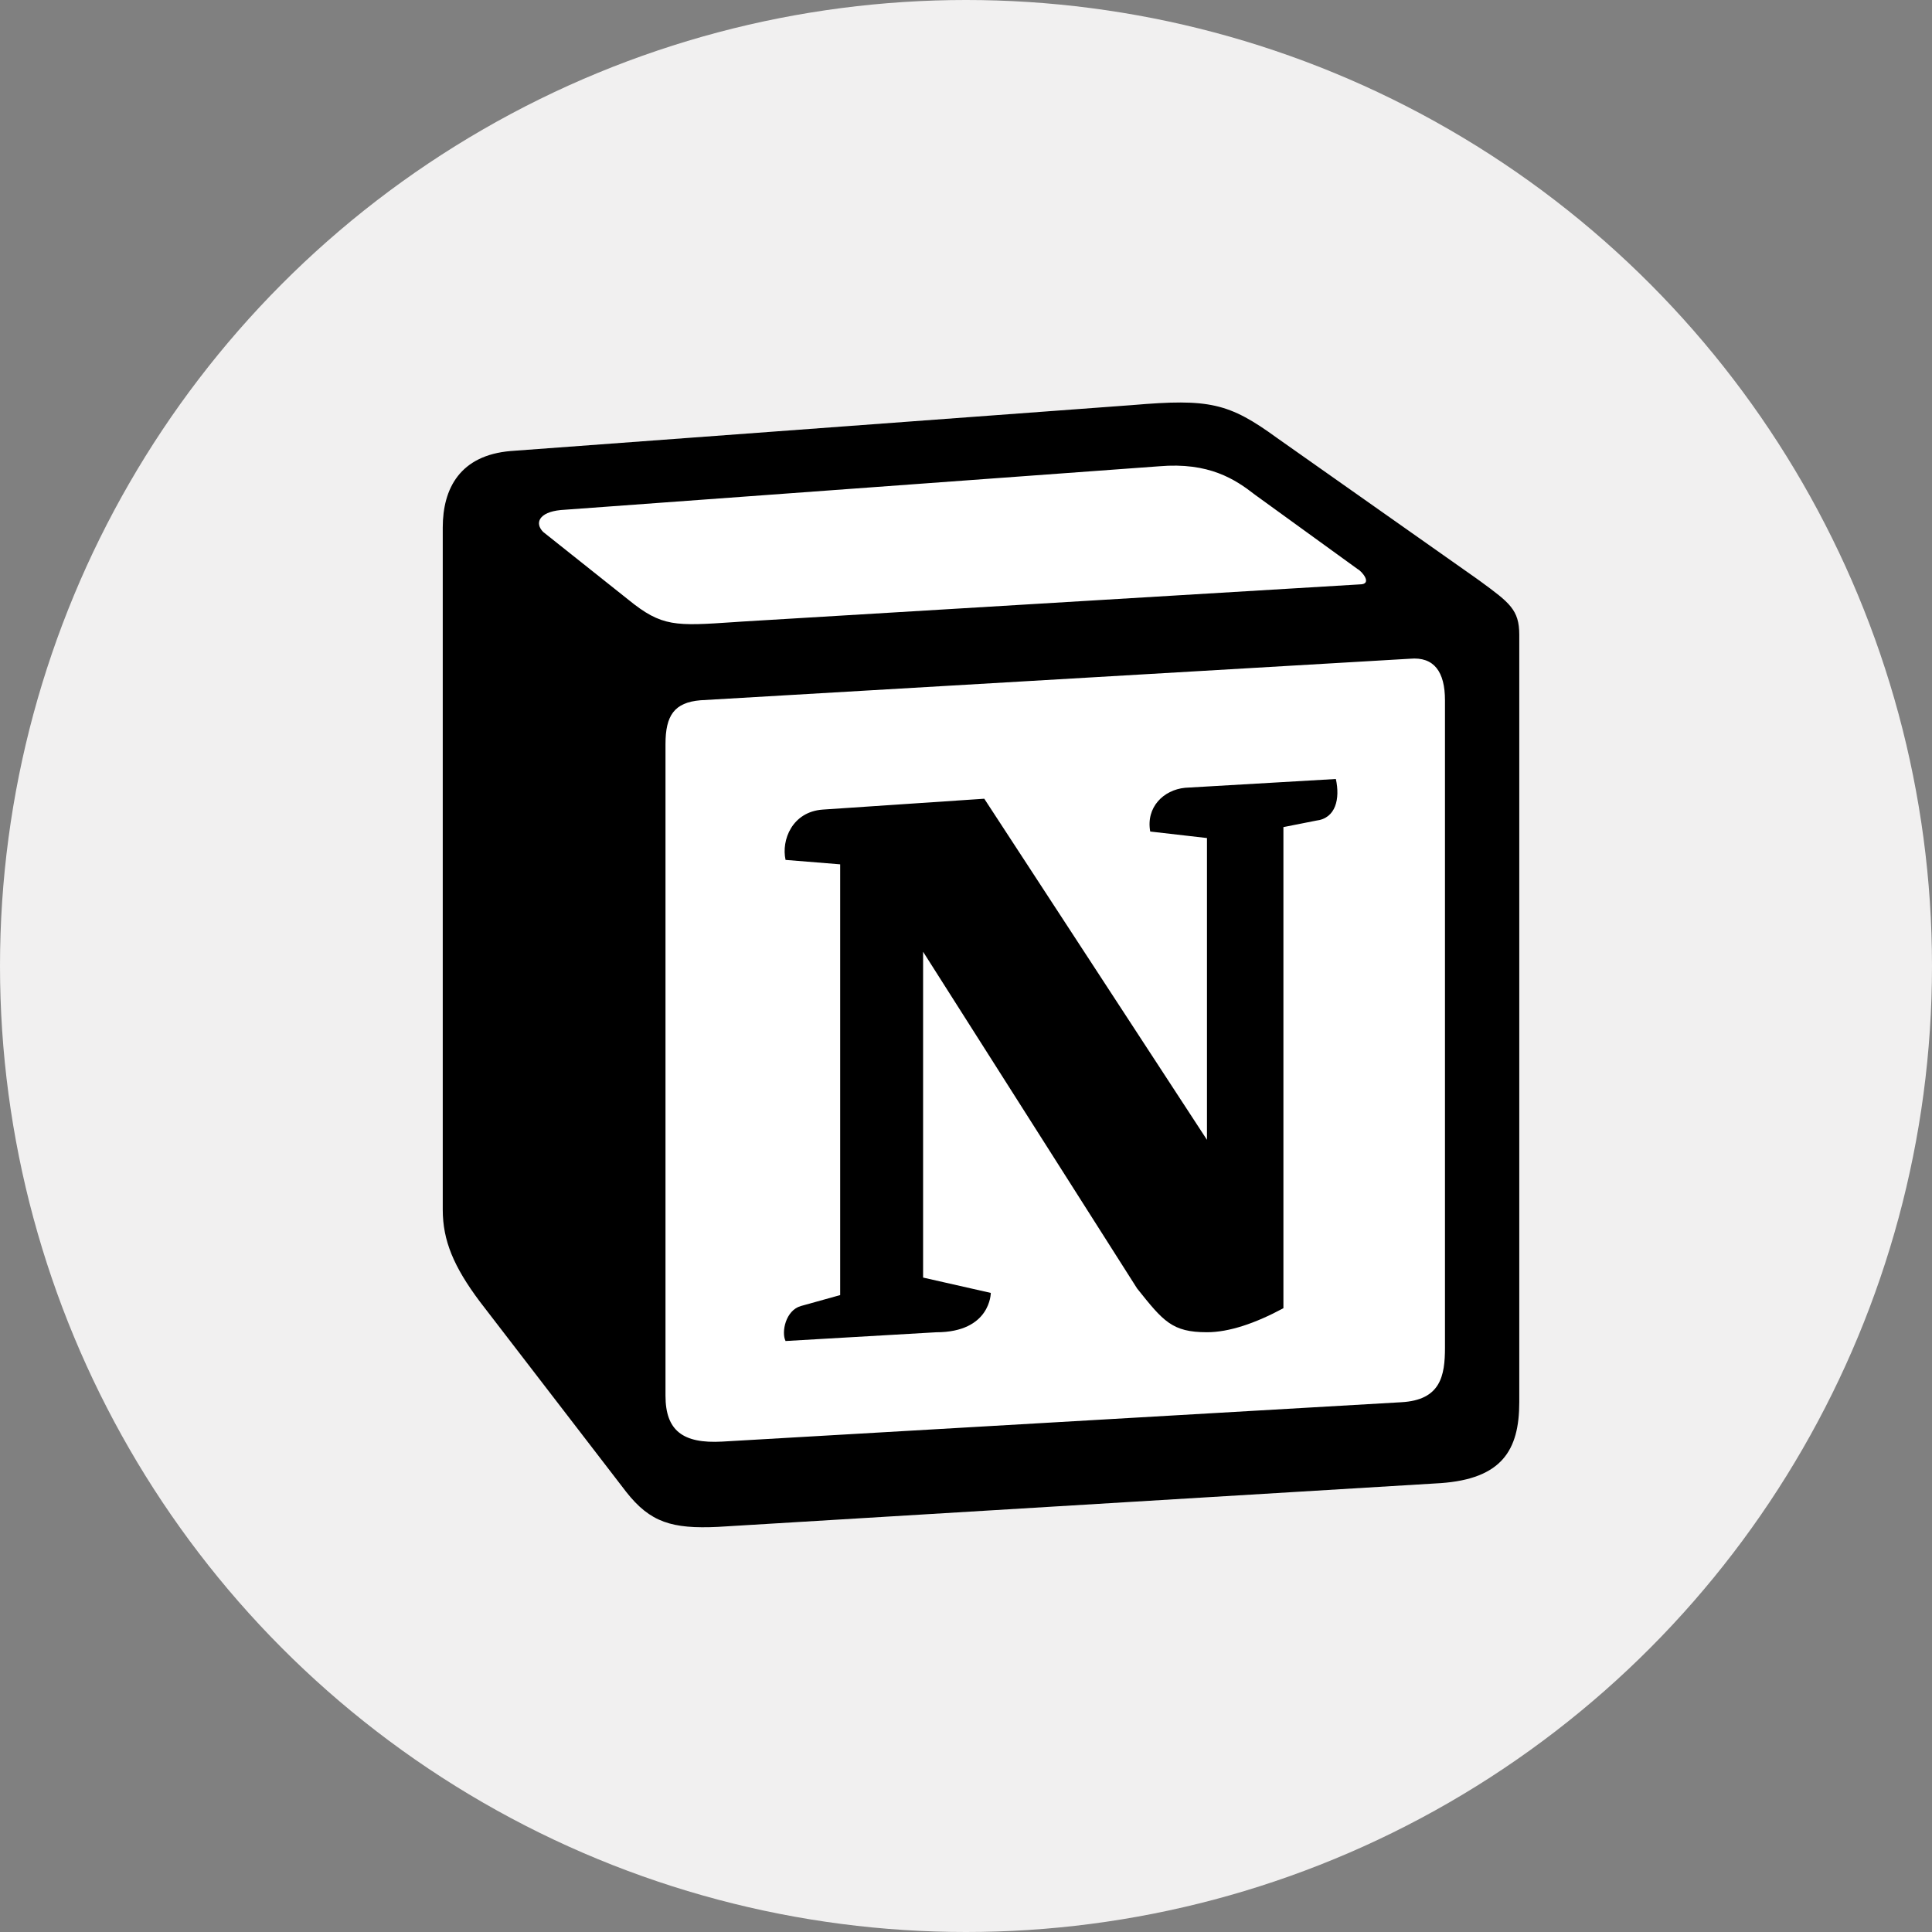 <svg width="48" height="48" viewBox="0 0 48 48" fill="none" xmlns="http://www.w3.org/2000/svg">
<rect x="0" y="0" width="48" height="48" fill="#808080" stroke="none"/>
<circle cx="24" cy="24" r="24" fill="#F1F0F0"/>
<g clip-path="url(#clip0_614_330)">
<path d="M12.681 11.206L28.144 10.063C30.043 9.901 30.531 10.01 31.725 10.879L36.661 14.356C37.475 14.954 37.746 15.117 37.746 15.768V34.838C37.746 36.033 37.312 36.74 35.793 36.848L17.837 37.935C16.697 37.989 16.154 37.826 15.557 37.065L11.922 32.339C11.27 31.469 11 30.818 11 30.057V13.106C11 12.129 11.434 11.314 12.681 11.206Z" fill="white"/>
<path d="M28.144 10.063L12.681 11.206C11.434 11.314 11 12.129 11 13.106V30.057C11 30.818 11.27 31.469 11.922 32.339L15.557 37.065C16.154 37.826 16.697 37.989 17.837 37.935L35.793 36.848C37.311 36.74 37.746 36.033 37.746 34.838V15.768C37.746 15.15 37.502 14.972 36.784 14.445L36.66 14.356L31.725 10.879C30.531 10.01 30.043 9.901 28.144 10.063ZM18.243 15.456C16.777 15.555 16.444 15.577 15.612 14.9L13.495 13.216C13.279 12.998 13.387 12.726 13.929 12.672L28.794 11.585C30.042 11.477 30.692 11.912 31.18 12.292L33.73 14.139C33.839 14.194 34.11 14.519 33.784 14.519L18.433 15.443L18.243 15.456ZM16.534 34.675V18.486C16.534 17.779 16.751 17.453 17.401 17.398L35.032 16.366C35.63 16.312 35.9 16.692 35.9 17.398V33.479C35.9 34.186 35.791 34.784 34.815 34.838L17.943 35.816C16.967 35.87 16.534 35.545 16.534 34.675ZM33.189 19.354C33.297 19.843 33.189 20.332 32.7 20.388L31.886 20.549V32.502C31.18 32.882 30.53 33.099 29.987 33.099C29.119 33.099 28.902 32.827 28.252 32.013L22.934 23.646V31.741L24.616 32.122C24.616 32.122 24.616 33.1 23.259 33.1L19.517 33.317C19.408 33.099 19.517 32.556 19.897 32.448L20.874 32.176V21.474L19.517 21.364C19.408 20.875 19.679 20.169 20.44 20.114L24.454 19.844L29.987 28.319V20.821L28.577 20.659C28.468 20.06 28.902 19.625 29.444 19.572L33.188 19.354L33.189 19.354Z" fill="black"/>
</g>
<defs>
<clipPath id="clip0_614_330">
<rect width="26.746" height="28" fill="white" transform="translate(11 10)"/>
</clipPath>
</defs>
</svg>
